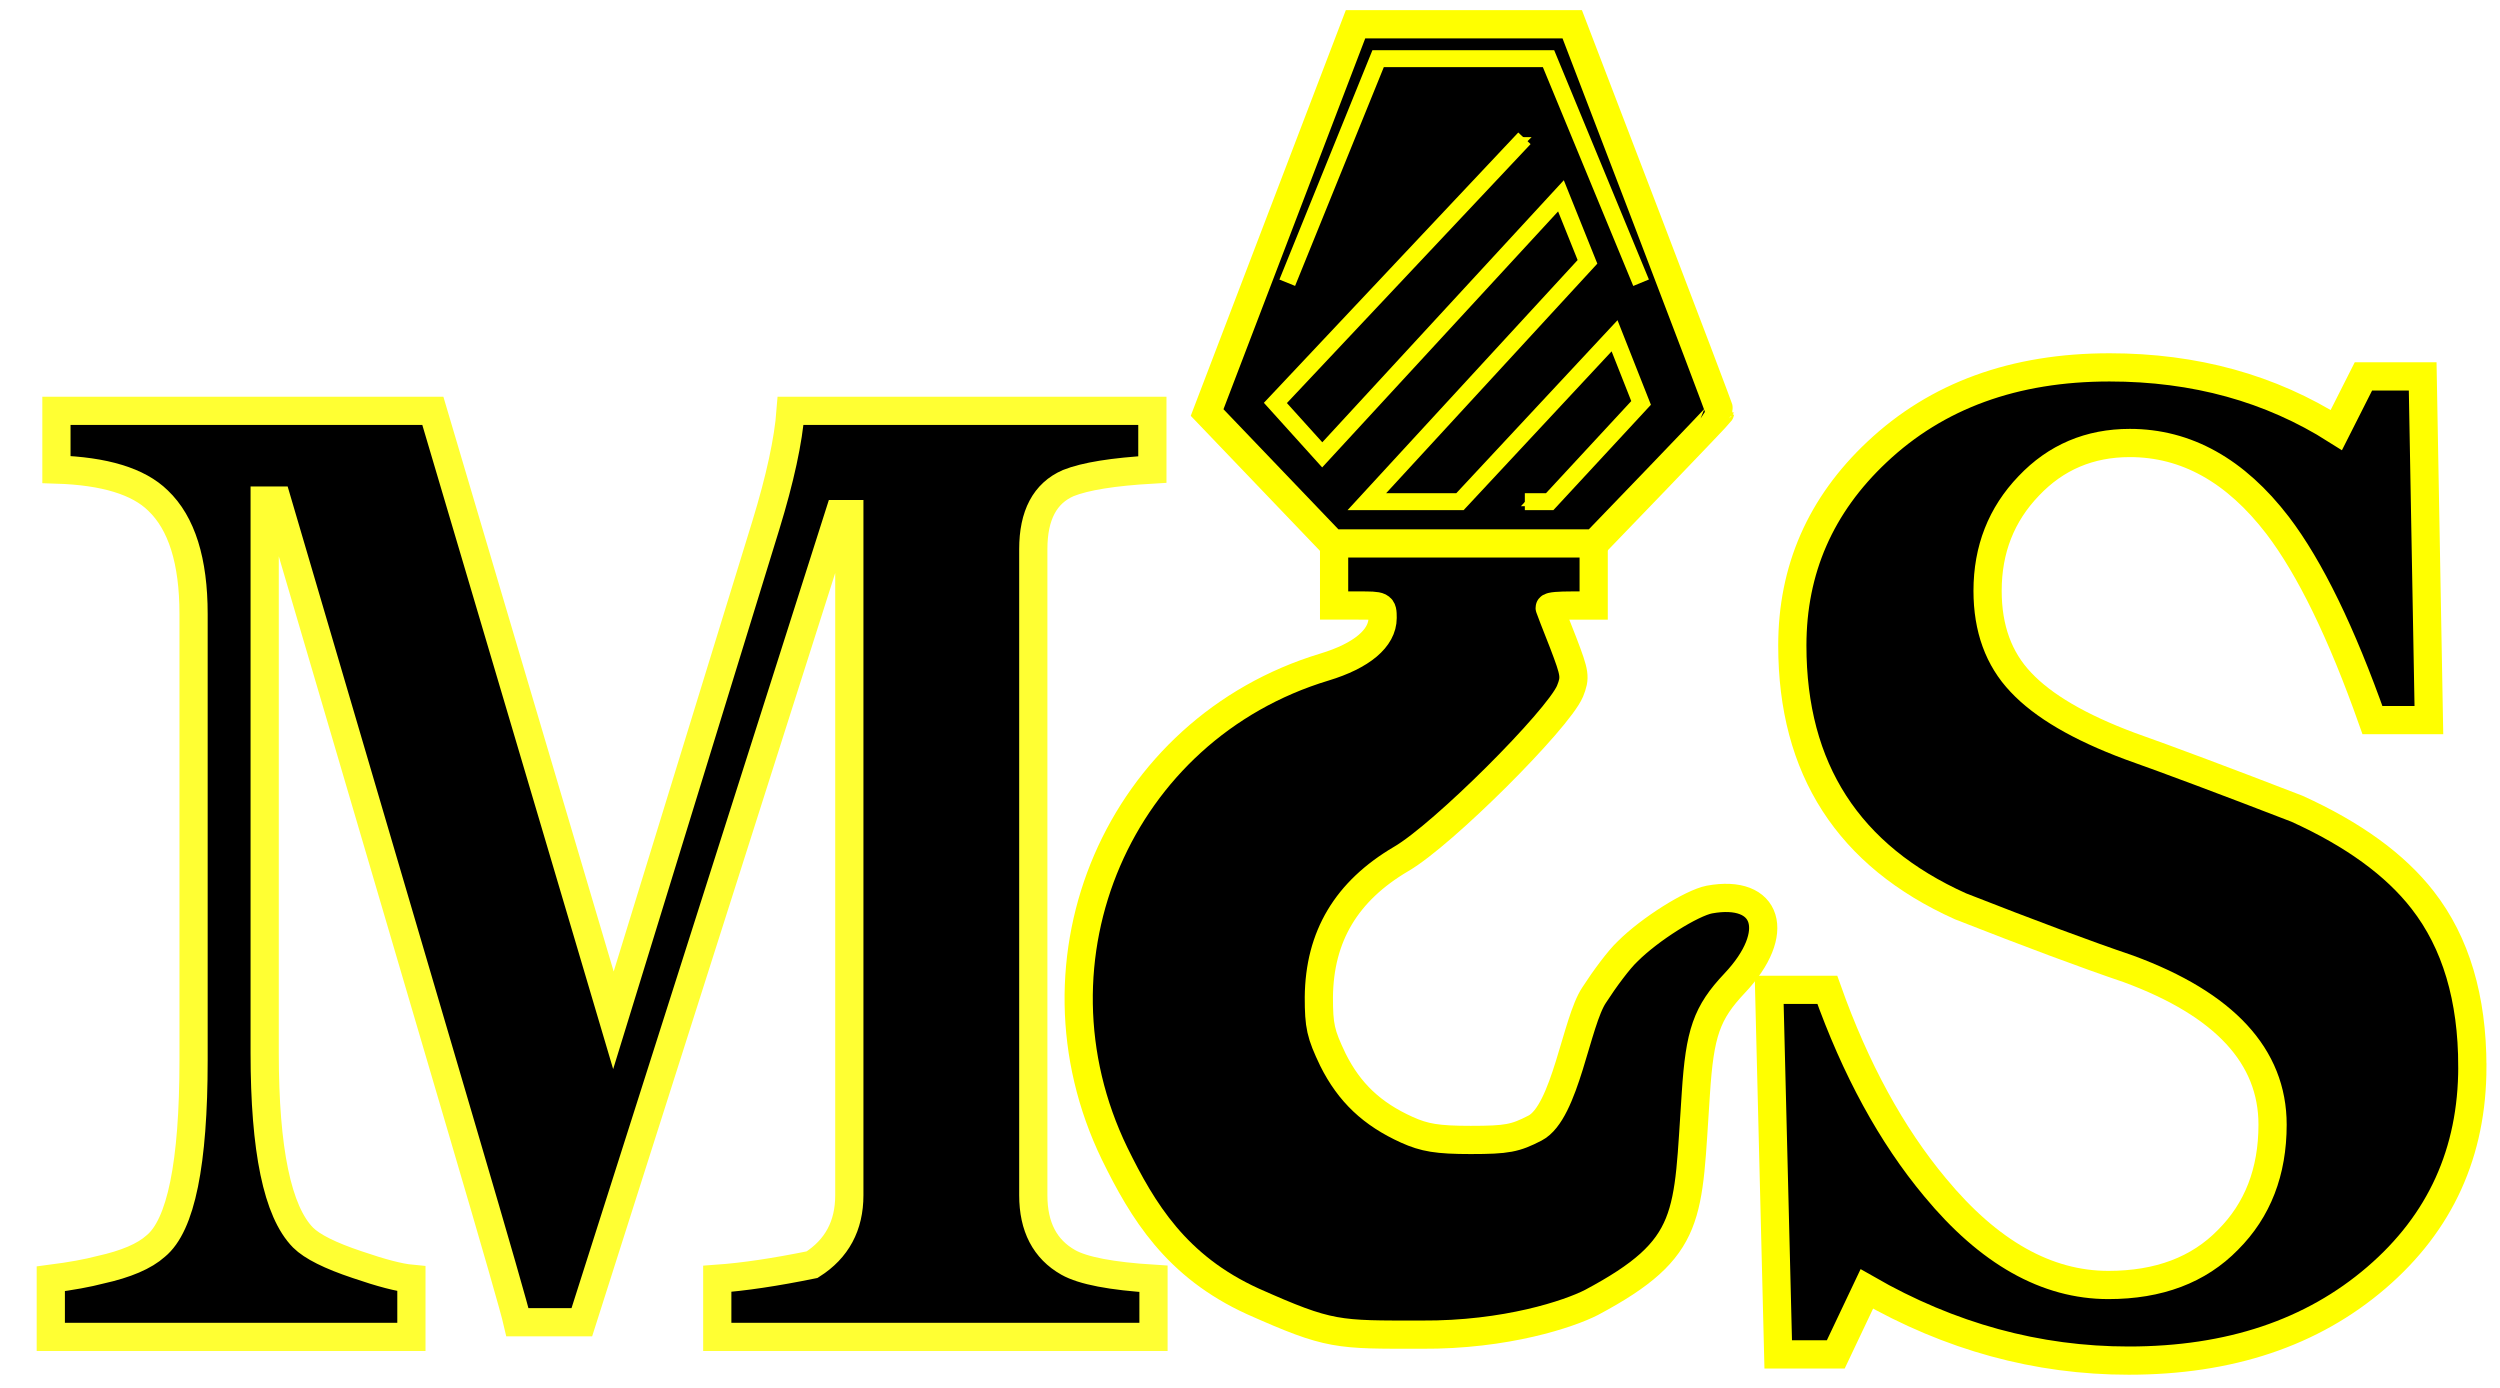 <svg version="1.2" xmlns="http://www.w3.org/2000/svg" viewBox="0 0 443 246" width="443" height="246"><defs><clipPath clipPathUnits="userSpaceOnUse" id="cp1"><path d="m-37-122h540v540h-540z"/></clipPath><filter x="-50%" y="-50%" width="200%" height="200%" id="f1" ><feDropShadow dx="-1.8369701987210297e-16" dy="3" stdDeviation="2.917" flood-color="#ffff00" flood-opacity="1"/></filter><filter x="-50%" y="-50%" width="200%" height="200%" id="f2" ><feDropShadow dx="0.707" dy="0.707" stdDeviation="0.833" flood-color="#ffff00" flood-opacity="1"/></filter><filter x="-50%" y="-50%" width="200%" height="200%" id="f3" ><feDropShadow dx="0.707" dy="0.707" stdDeviation="0.833" flood-color="#ffff00" flood-opacity="1"/></filter><filter x="-50%" y="-50%" width="200%" height="200%" id="f4" ><feDropShadow dx="0.707" dy="0.707" stdDeviation="0.833" flood-color="#ffff00" flood-opacity="1"/></filter></defs><style>.a{stroke:#ff0;stroke-width:5}.b{filter:url(#f1);fill:none;stroke:#ff0;stroke-width:3}.c{filter:url(#f2);fill:none;stroke:#ff0;stroke-linecap:square;stroke-width:3}.d{filter:url(#f3);fill:#ff0}.e{filter:url(#f4);fill:#ff0}.f{stroke:#ff3;stroke-width:5}</style><g clip-path="url(#cp1)"><path class="a" d="m438.1 189q0 22.8-17 37.4-17.1 14.7-43.9 14.7-24.3 0-46.4-12.7l-5.5 11.6h-10.2l-1.6-64.6h10.3q7.5 21.1 19.1 35 14.3 17.3 30.7 17.3 13.4 0 21.2-8 7.9-7.9 7.9-20.4 0-18.2-25.5-27.6-11.2-3.8-29.8-11.1-29.8-13.4-29.8-46.2 0-20.2 15-34.3 15.9-15 41.2-15 22.7 0 40.2 11.1l4.8-9.5h10.5l1.1 60.9h-10q-8.2-23.2-16.8-34.5-11.2-14.6-26.2-14.6-10.7 0-17.9 7.6-7.3 7.6-7.3 18.6 0 10 5.9 16.2 5.9 6.3 19.3 11.3 10.7 3.8 29.6 11.1 15 6.8 22.3 16.2 8.8 11.3 8.8 29.5z"/><path class="a" d="m282.4 93.7v7 6.6h-3.9c-2.1 0-3.9 0.1-3.9 0.4 0 0.1 1.1 2.9 2.4 6.2 2.1 5.5 2.2 6.1 1.2 8.6-2.2 5.1-22.5 25.4-29.9 29.7-9.7 5.7-14.5 13.7-14.6 24.5 0 5.1 0.3 6.5 2.5 11.1 2.9 5.8 6.9 9.6 13.1 12.4 3.1 1.4 5.4 1.8 11.3 1.8 6.5 0 7.9-0.3 11.4-2.1 5.4-2.8 7.3-18.9 10.5-23.6 1.8-2.8 4.4-6.3 5.9-7.7 4-4 11.4-8.6 14.5-9.2 10.4-1.9 12.9 5.9 4.5 14.8-5 5.3-6.2 8.8-6.9 19.6-1.5 21.7-0.3 27.3-18.5 37-3.9 2-15.1 5.8-30.1 5.7-15 0-16.2 0.2-29.9-5.9-13.6-6.2-19.5-16-24.5-26.2-16.7-34.5 0.8-75.2 37.2-86.2 6.6-2 10.3-5.1 10.3-8.7 0-2.2-0.1-2.2-4.3-2.2h-4.3v-6.6-7z"/><path class="a" d="m240.2 4.3h38.4c0 0 26.3 68.5 26.2 68.8 0 0.2-22.2 23.2-22.2 23.2h-46.5l-22.2-23.2z"/><path class="b" d="m228.1 50.1l16.1-39.7h30.2l16.4 39.7"/><path class="c" d="m271.7 88.9h2.9l16.2-17.5-4.7-11.9-27.4 29.4h-16.5l39.1-42.5-4.7-11.7-42.3 45.9-8.3-9.2 43.1-45.8"/><path class="d" d="m270.9 88.2h0.4v1.5h-1.8z"/><path class="e" d="m271.4 24.3l-1.3 1.3-1.1-1 0.3-0.3z"/><path class="f" d="m204.4 236.9h-77.3v-10.3q7-0.5 16.8-2.5 6.6-4.2 6.6-12.3v-120.7h-1.8l-45.6 143.2h-11.4q-0.8-3.5-9.6-33.4l-33-112.2h-2.2v97.9q0 25.8 6.8 32.7 2.4 2.4 9.6 4.8 6.4 2.2 9.6 2.5v10.3h-63.9v-10.3q5.4-0.7 8.8-1.6 6.8-1.5 9.8-4.2 6.7-5.5 6.7-32.9v-79.1q0-14.1-6.3-20.1-5.2-5.1-18-5.5v-10.4h66.7l32 108 27-87.7q3.8-12.4 4.4-20.3h64.1v10.4q-10.4 0.6-14.9 2.4-6.2 2.7-6.2 11.7v114.5q0 8.4 6.2 11.9 3.9 2.2 15.1 2.9z"/></g></svg>